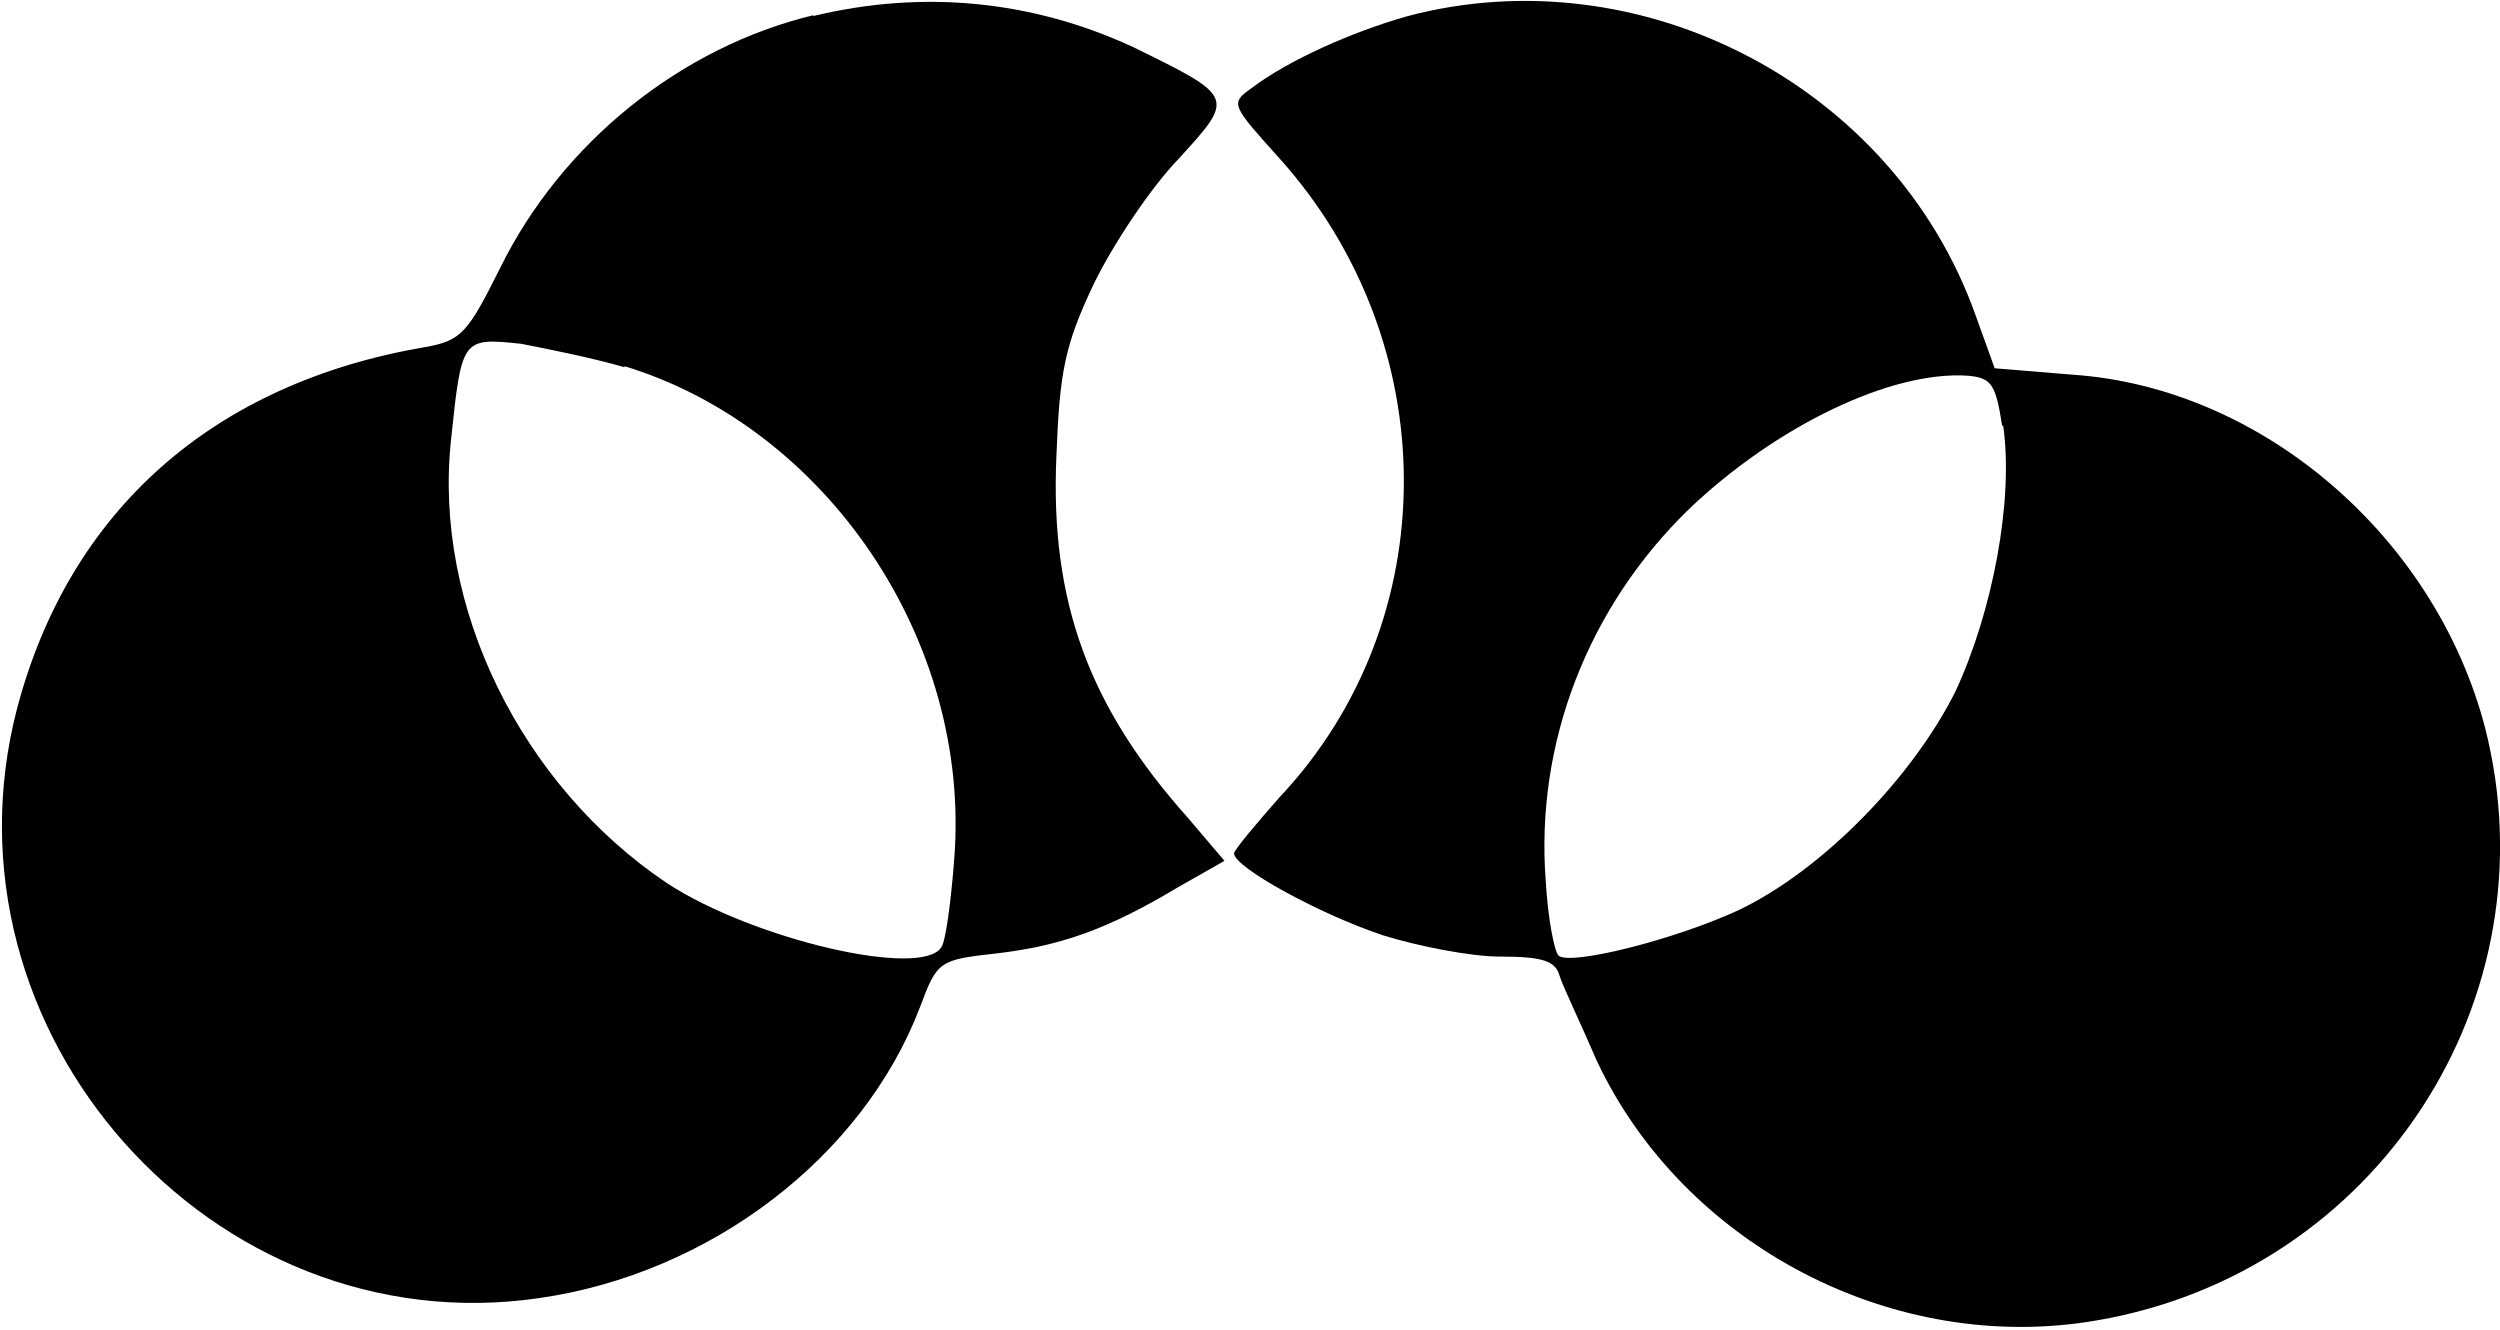 <svg version="1" xmlns="http://www.w3.org/2000/svg" width="313.3" height="166.7" viewBox="0 0 235 125"><path d="M76.5 1.4C64 4.4 52.8 13.4 47 25.2c-3 6-3.6 6.8-7 7.4C20 36 6.5 48 1.6 66.6-6.3 97 20 126.5 50.7 122c16-2.3 30.4-13.2 35.8-27.4 1.6-4.3 1.8-4.4 7.2-5 6-.7 10.5-2.3 17-6.2l4.4-2.5-3.4-4c-9.3-10.4-13-20.3-12.4-34 .3-8 .8-10.5 3.5-16.2 1.8-3.7 5.3-9 8-11.8 5.3-5.8 5.3-5.8-4.3-10.5C97 0 86.7-1 76.4 1.5zm-17.8 33c19 5.8 32.6 25.8 31 46.3-.3 4-.8 7.7-1.2 8.3-1.8 3-17.7-.7-25.8-6-13.7-9.2-22-26-20.3-41.7 1-9.5 1-9.6 6.6-9 2.6.5 7 1.4 9.7 2.2z"/><path d="M132.3 1.5C127 3 121 5.7 117.6 8.3c-2 1.4-1.8 1.6 2.7 6.6 15.5 17.3 15.6 43.4 0 60-2.3 2.6-4.3 5-4.3 5.3 0 1.3 8 5.7 14 7.7 3.2 1 8.2 2 11 2 4 0 5.2.4 5.6 1.8.3 1 2 4.5 3.5 8 8.2 17.4 28 27.7 47 24.4 26.3-4.5 43-30.2 36.5-55.7-4.7-18-21-32-38.8-33.2l-7.3-.6-1.8-5C178 8 154.2-4.3 132.3 1.5zm56 38.5c1 7-1 17.5-4.5 25-4 8-12.4 16.7-20.3 20.5-6 2.8-16 5.3-17 4.3-.4-.4-1-3.5-1.2-7-1-13 4-25.8 13.5-35 8.2-7.8 19-13 26.2-12.5 2.2.2 2.6.8 3.2 4.7z"/></svg>